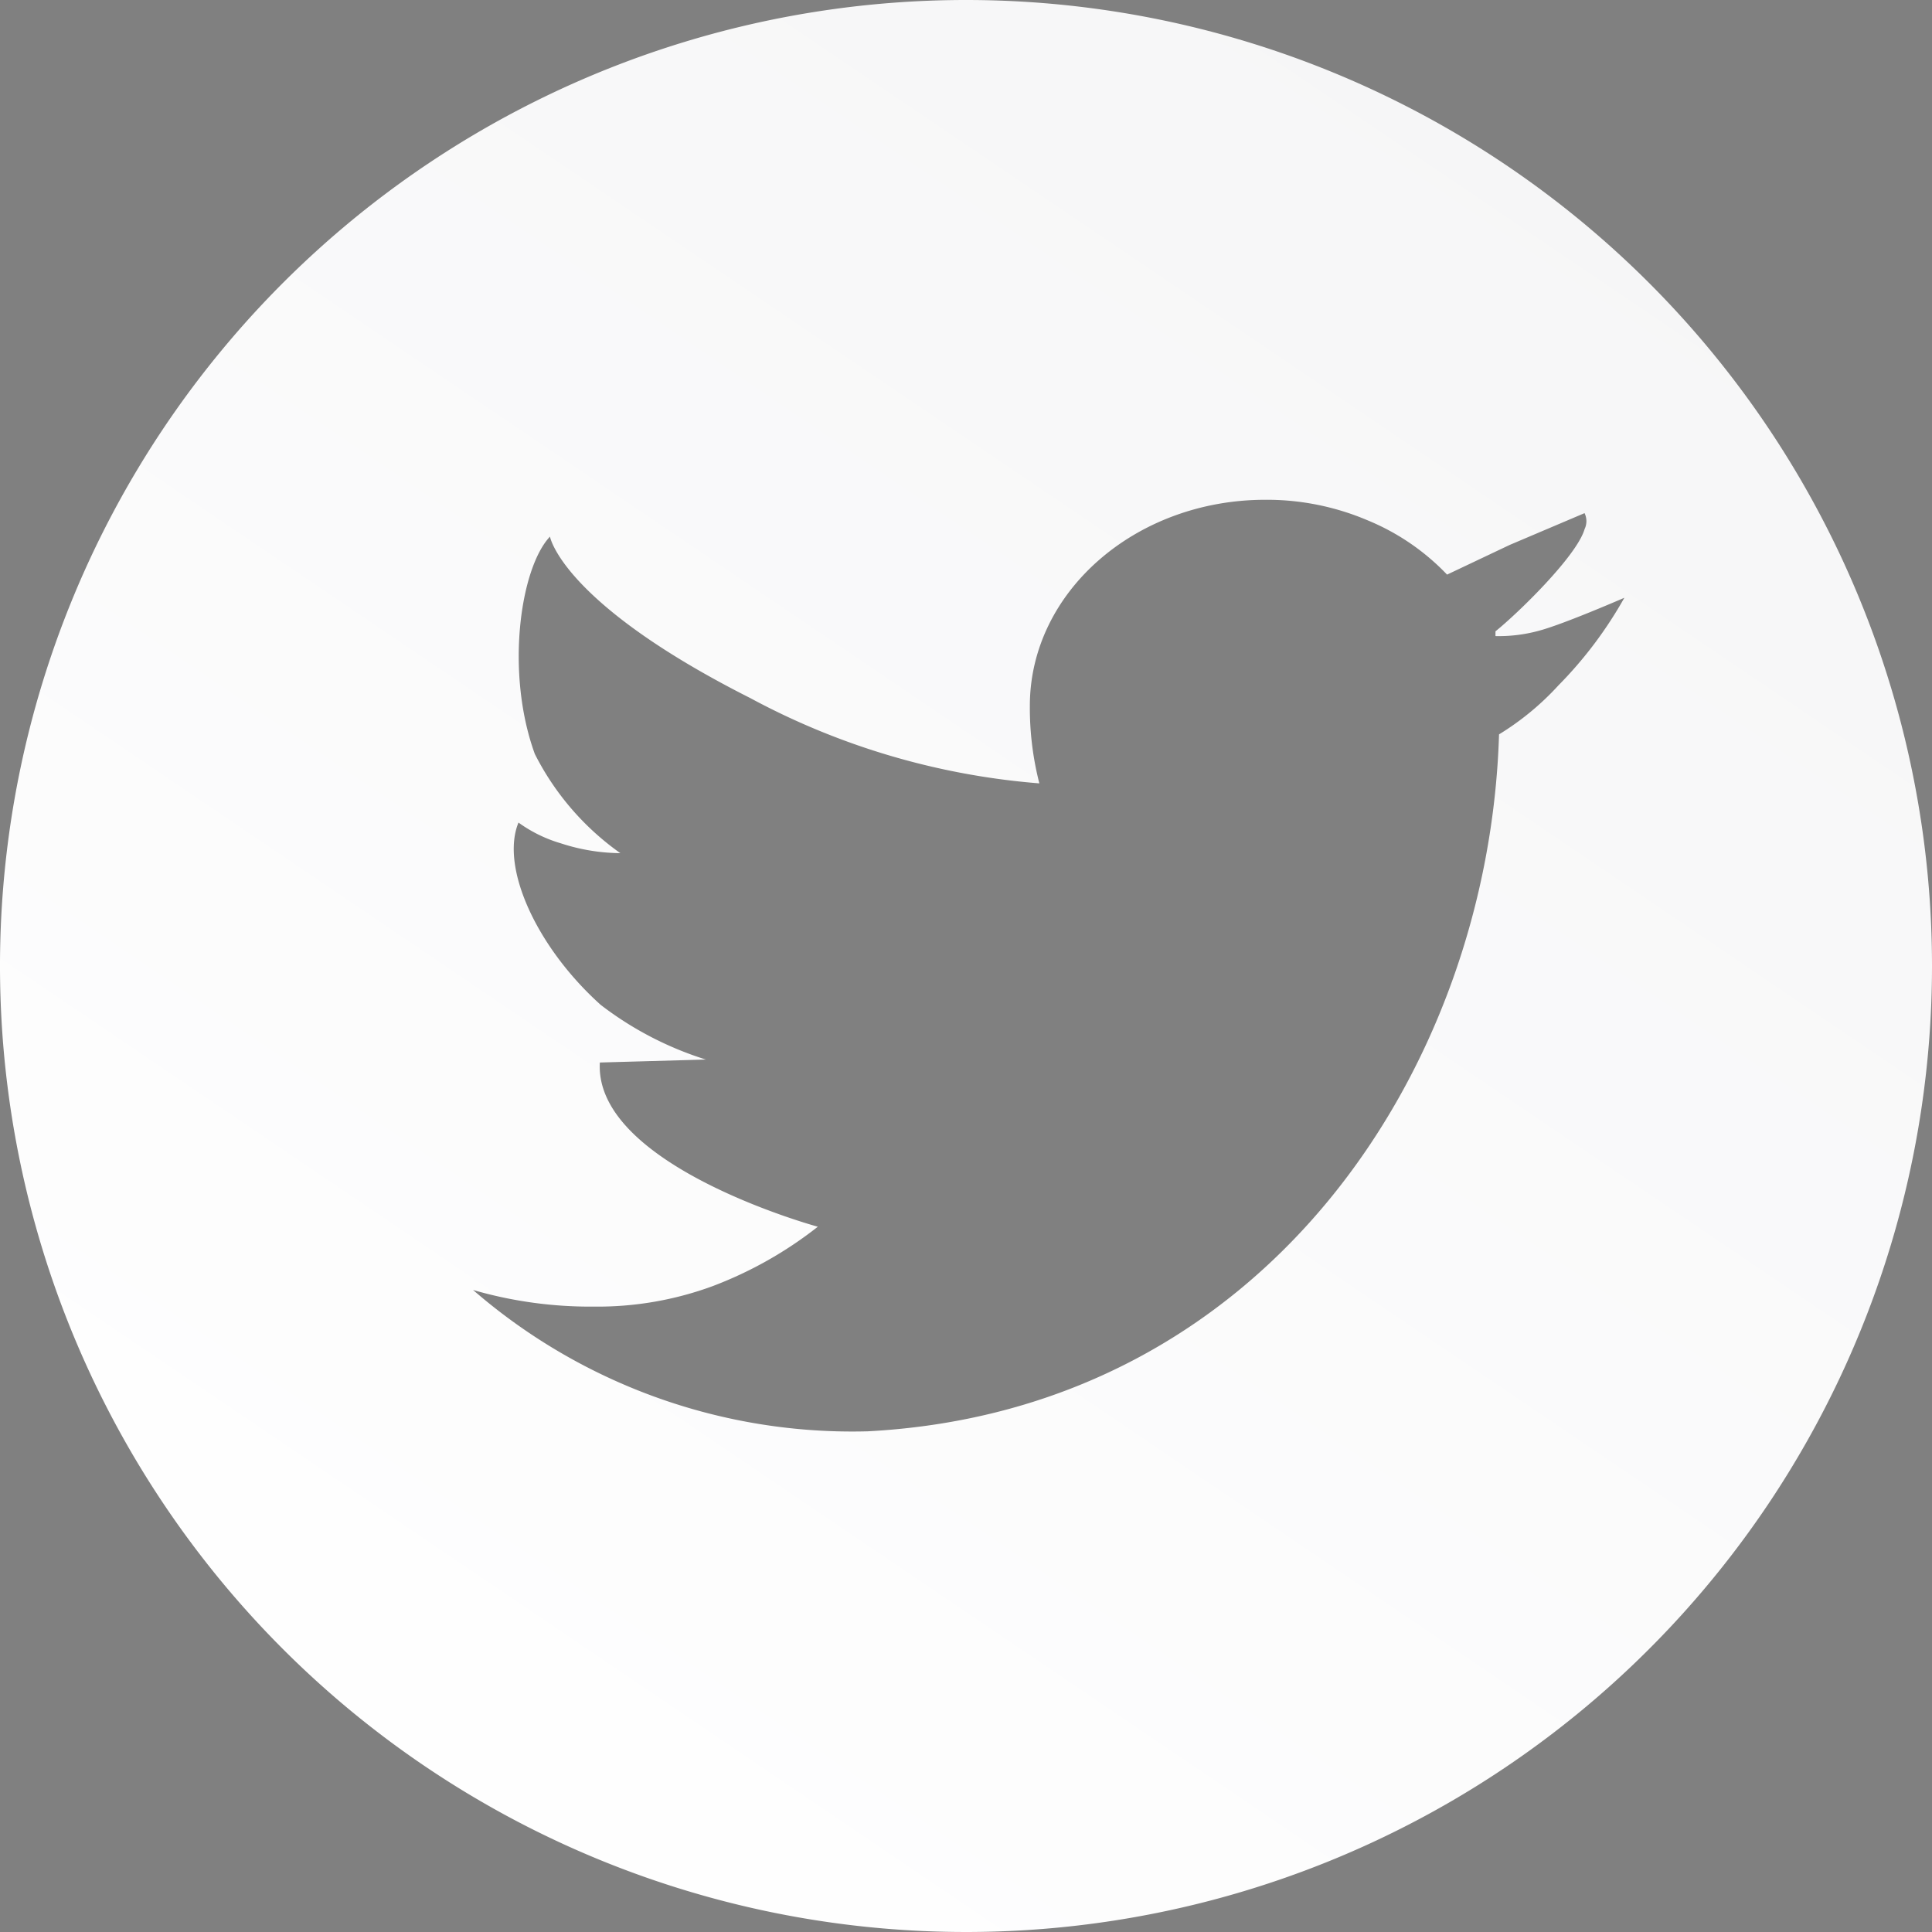 <svg xmlns="http://www.w3.org/2000/svg" xmlns:xlink="http://www.w3.org/1999/xlink" viewBox="0 0 65.06 65.06"><rect x="0" y="0" width="65.06" height="65.06" fill="#808080" stroke="none"/><defs><style>.cls-1{fill:url(#Degradado_sin_nombre_25);}.cls-2{fill:url(#Degradado_sin_nombre_25-2);}.cls-3{fill:#fff;}.cls-4{fill:url(#Degradado_sin_nombre_13);}</style><linearGradient id="Degradado_sin_nombre_25" x1="35" y1="26.35" x2="34.94" y2="26.43" gradientUnits="userSpaceOnUse"><stop offset="0" stop-color="#f6f6f7"/><stop offset="1" stop-color="#fff"/></linearGradient><linearGradient id="Degradado_sin_nombre_25-2" x1="52.26" y1="3.39" x2="10.96" y2="64.4" xlink:href="#Degradado_sin_nombre_25"/><linearGradient id="Degradado_sin_nombre_13" x1="35" y1="26.34" x2="34.94" y2="26.43" gradientUnits="userSpaceOnUse"><stop offset="0" stop-color="#1e1e1e"/><stop offset="1" stop-color="#434040"/></linearGradient></defs><title>twitter</title><g id="Layer_2" data-name="Layer 2"><g id="Layer_2-2" data-name="Layer 2"><path class="cls-1" d="M35,26.38v0Z"/><path class="cls-2" d="M32.53,0A32.53,32.53,0,1,0,65.06,32.52,32.53,32.53,0,0,0,32.53,0ZM52.48,23.08a9.25,9.25,0,0,1-2,1.65v0C50.14,36,42.59,47.5,29.21,48.2a19.49,19.49,0,0,1-13.28-4.76A14.18,14.18,0,0,0,20,44,11.23,11.23,0,0,0,24,43.31a13.37,13.37,0,0,0,3.54-2S20,39.26,20.2,35.78l3.57-.1a11.38,11.38,0,0,1-3.54-1.84c-2.15-1.93-3.39-4.63-2.77-6.14a4.68,4.68,0,0,0,1.43.7,6.6,6.6,0,0,0,2,.33h0a9.13,9.13,0,0,1-2.88-3.34c-1-2.75-.49-6.26.51-7.32,0,0,.39,2.23,6.75,5.44A24.62,24.62,0,0,0,35,26.38a10.25,10.25,0,0,1-.32-2.61c0-3.83,3.55-6.94,7.93-6.94a8.66,8.66,0,0,1,3.44.69,7.79,7.79,0,0,1,2.68,1.83l2.11-1,2.52-1.07a.62.62,0,0,1,0,.54c-.26.9-2.23,2.82-3,3.44l0,.16a5.11,5.11,0,0,0,1.5-.19c.84-.23,2.84-1.1,2.84-1.1A13.82,13.82,0,0,1,52.48,23.08Z"/><polygon class="cls-3" points="53.33 17.33 53.33 17.33 53.33 17.33 53.33 17.33"/><path class="cls-4" d="M35,26.34v0Z"/><path class="cls-3" d="M53.33,17.33c0,.22,0,0,0,0Z"/></g></g></svg>